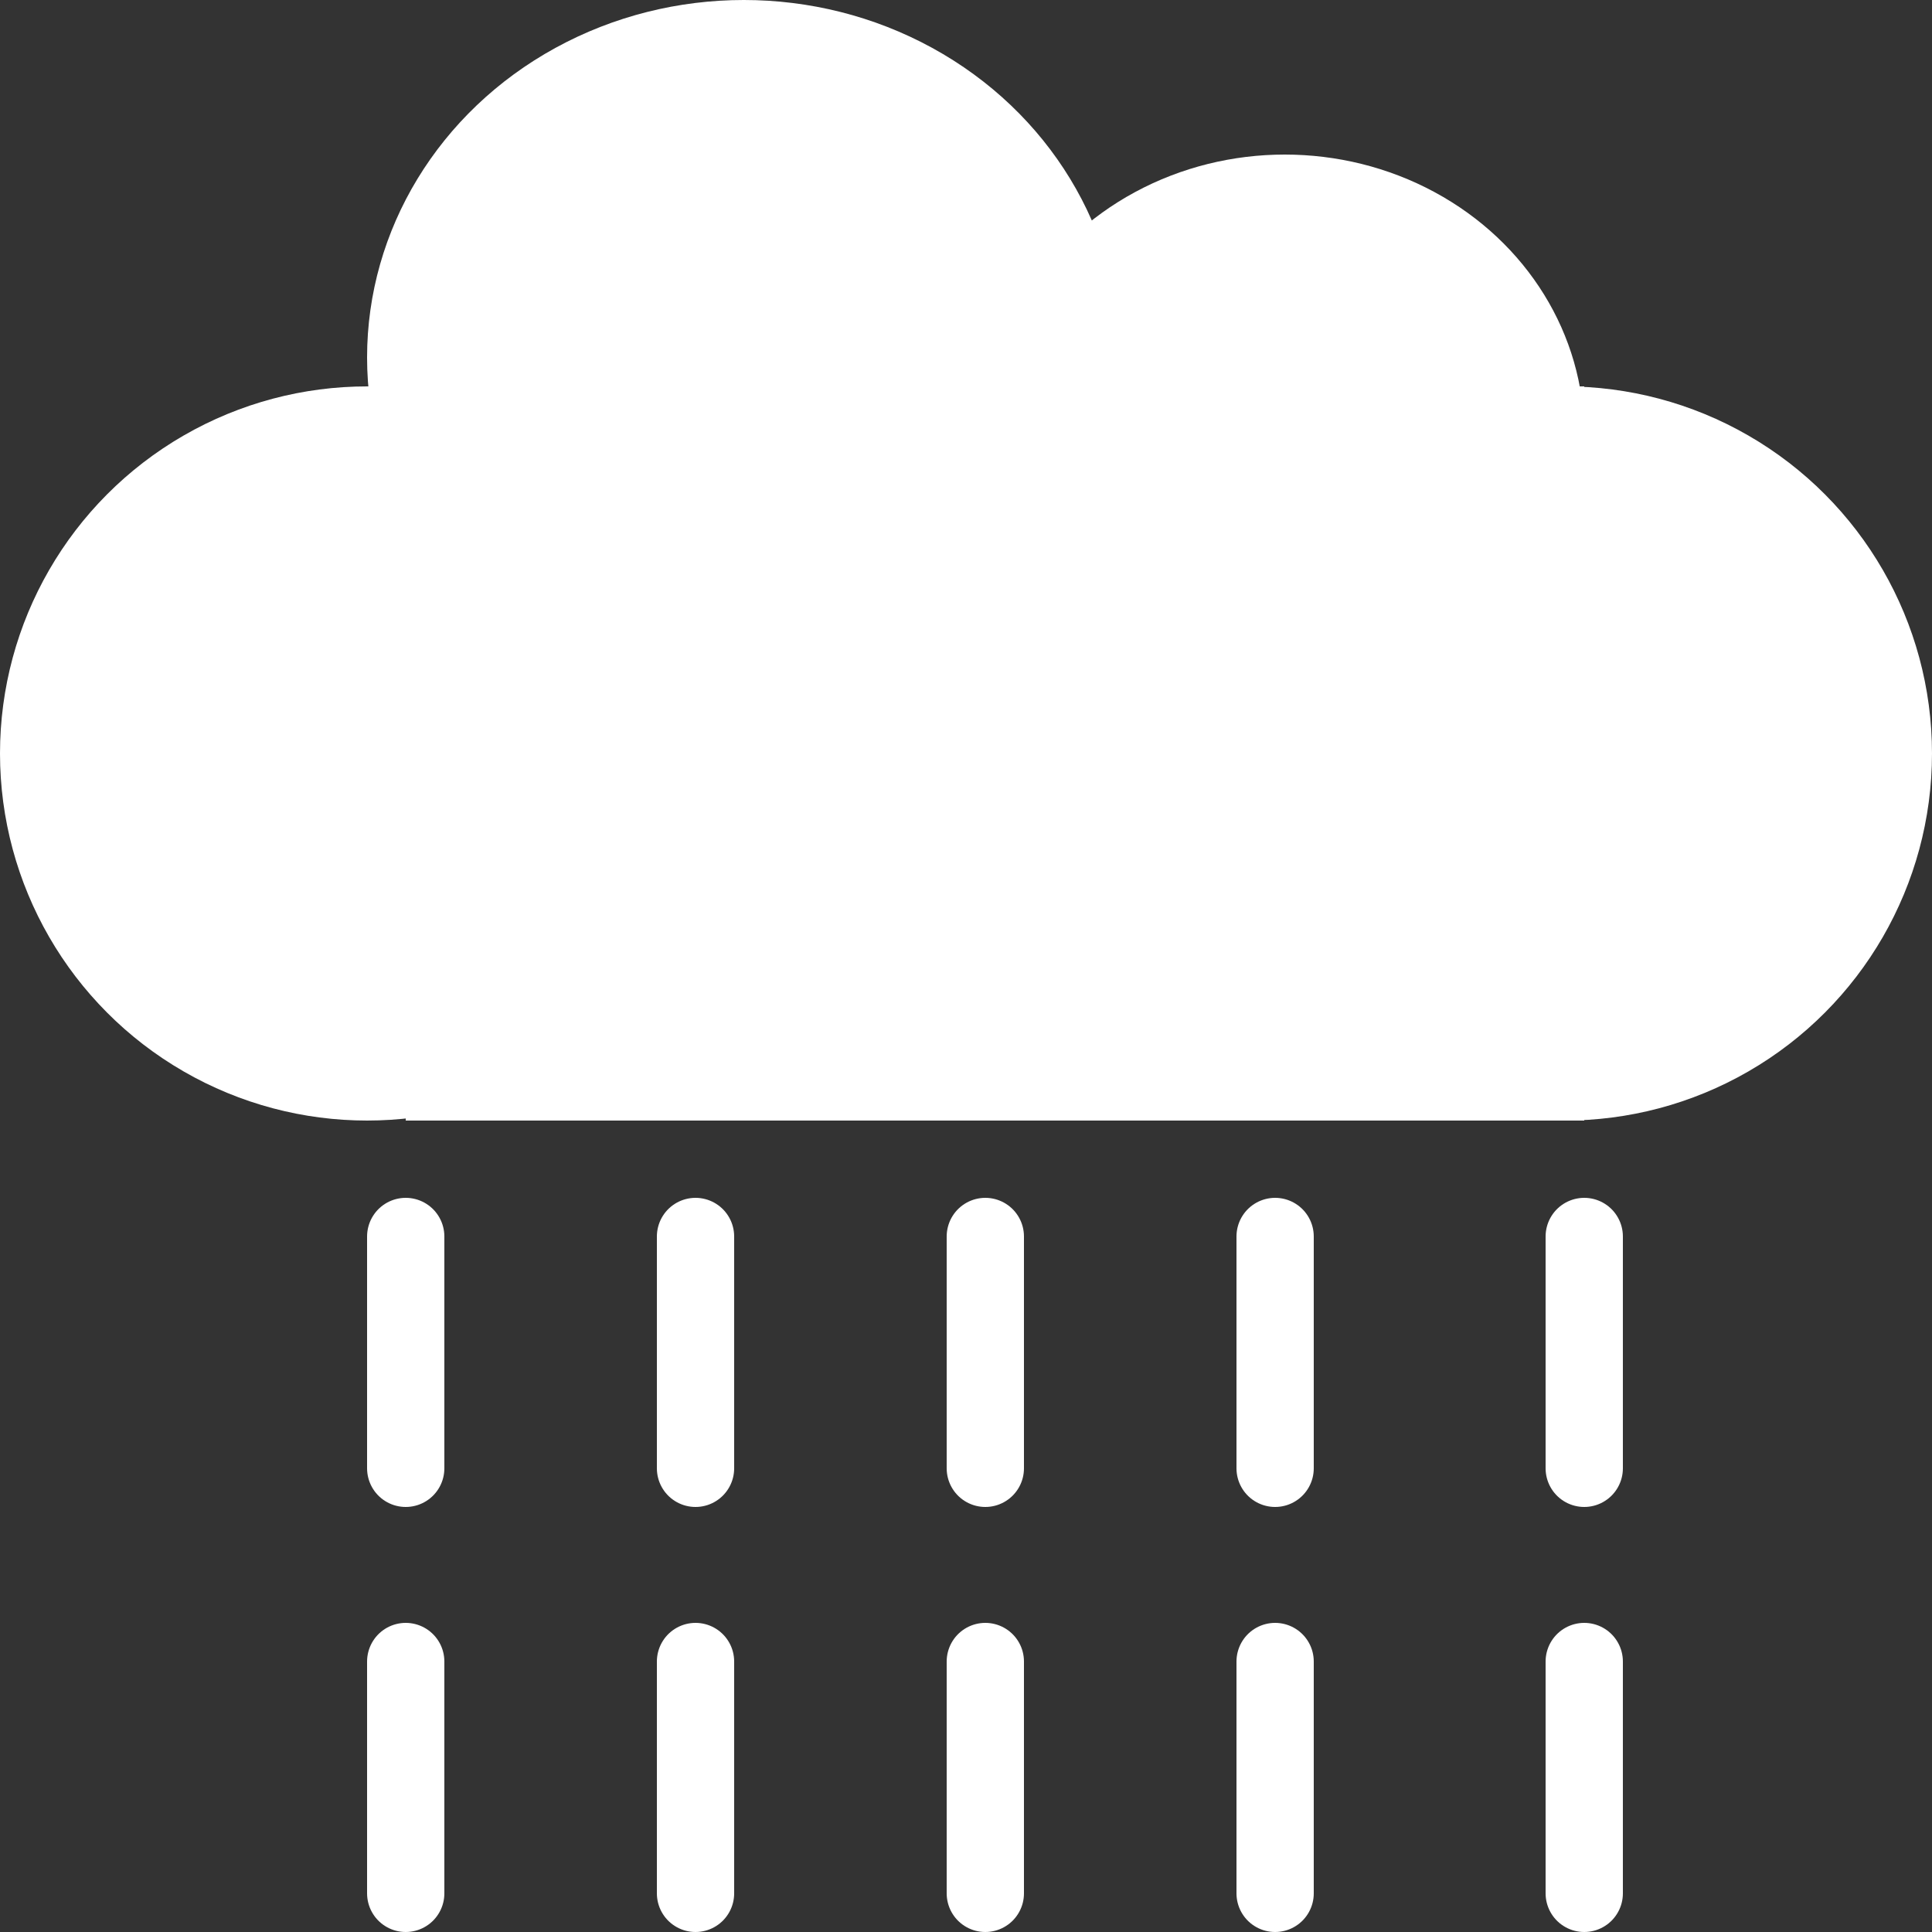 <svg width="100" height="100" viewBox="0 0 100 100" fill="none" xmlns="http://www.w3.org/2000/svg">
<rect x="0" y="0" width="100" height="100" fill="#333333" stroke="none"/>
<g clip-path="url(#clip0_3_70)">
<circle cx="19" cy="39" r="19" fill="white"/>
<circle cx="81" cy="39" r="19" fill="white"/>
<ellipse cx="38.5" cy="18.5" rx="19.5" ry="18.5" fill="white"/>
<ellipse cx="66.5" cy="22.5" rx="15.5" ry="14.5" fill="white"/>
<rect x="21" y="20" width="61" height="38" fill="white"/>
<path d="M21 64V76" stroke="white" stroke-width="4" stroke-linecap="round"/>
<path d="M36 64V76" stroke="white" stroke-width="4" stroke-linecap="round"/>
<path d="M66 64V76" stroke="white" stroke-width="4" stroke-linecap="round"/>
<path d="M82 64V76" stroke="white" stroke-width="4" stroke-linecap="round"/>
<path d="M51 64V76" stroke="white" stroke-width="4" stroke-linecap="round"/>
<path d="M21 86V98" stroke="white" stroke-width="4" stroke-linecap="round"/>
<path d="M36 86V98" stroke="white" stroke-width="4" stroke-linecap="round"/>
<path d="M66 86V98" stroke="white" stroke-width="4" stroke-linecap="round"/>
<path d="M82 86V98" stroke="white" stroke-width="4" stroke-linecap="round"/>
<path d="M51 86V98" stroke="white" stroke-width="4" stroke-linecap="round"/>
</g>
<defs>
<clipPath id="clip0_3_70">
<rect width="100" height="100" fill="white"/>
</clipPath>
</defs>
</svg>
